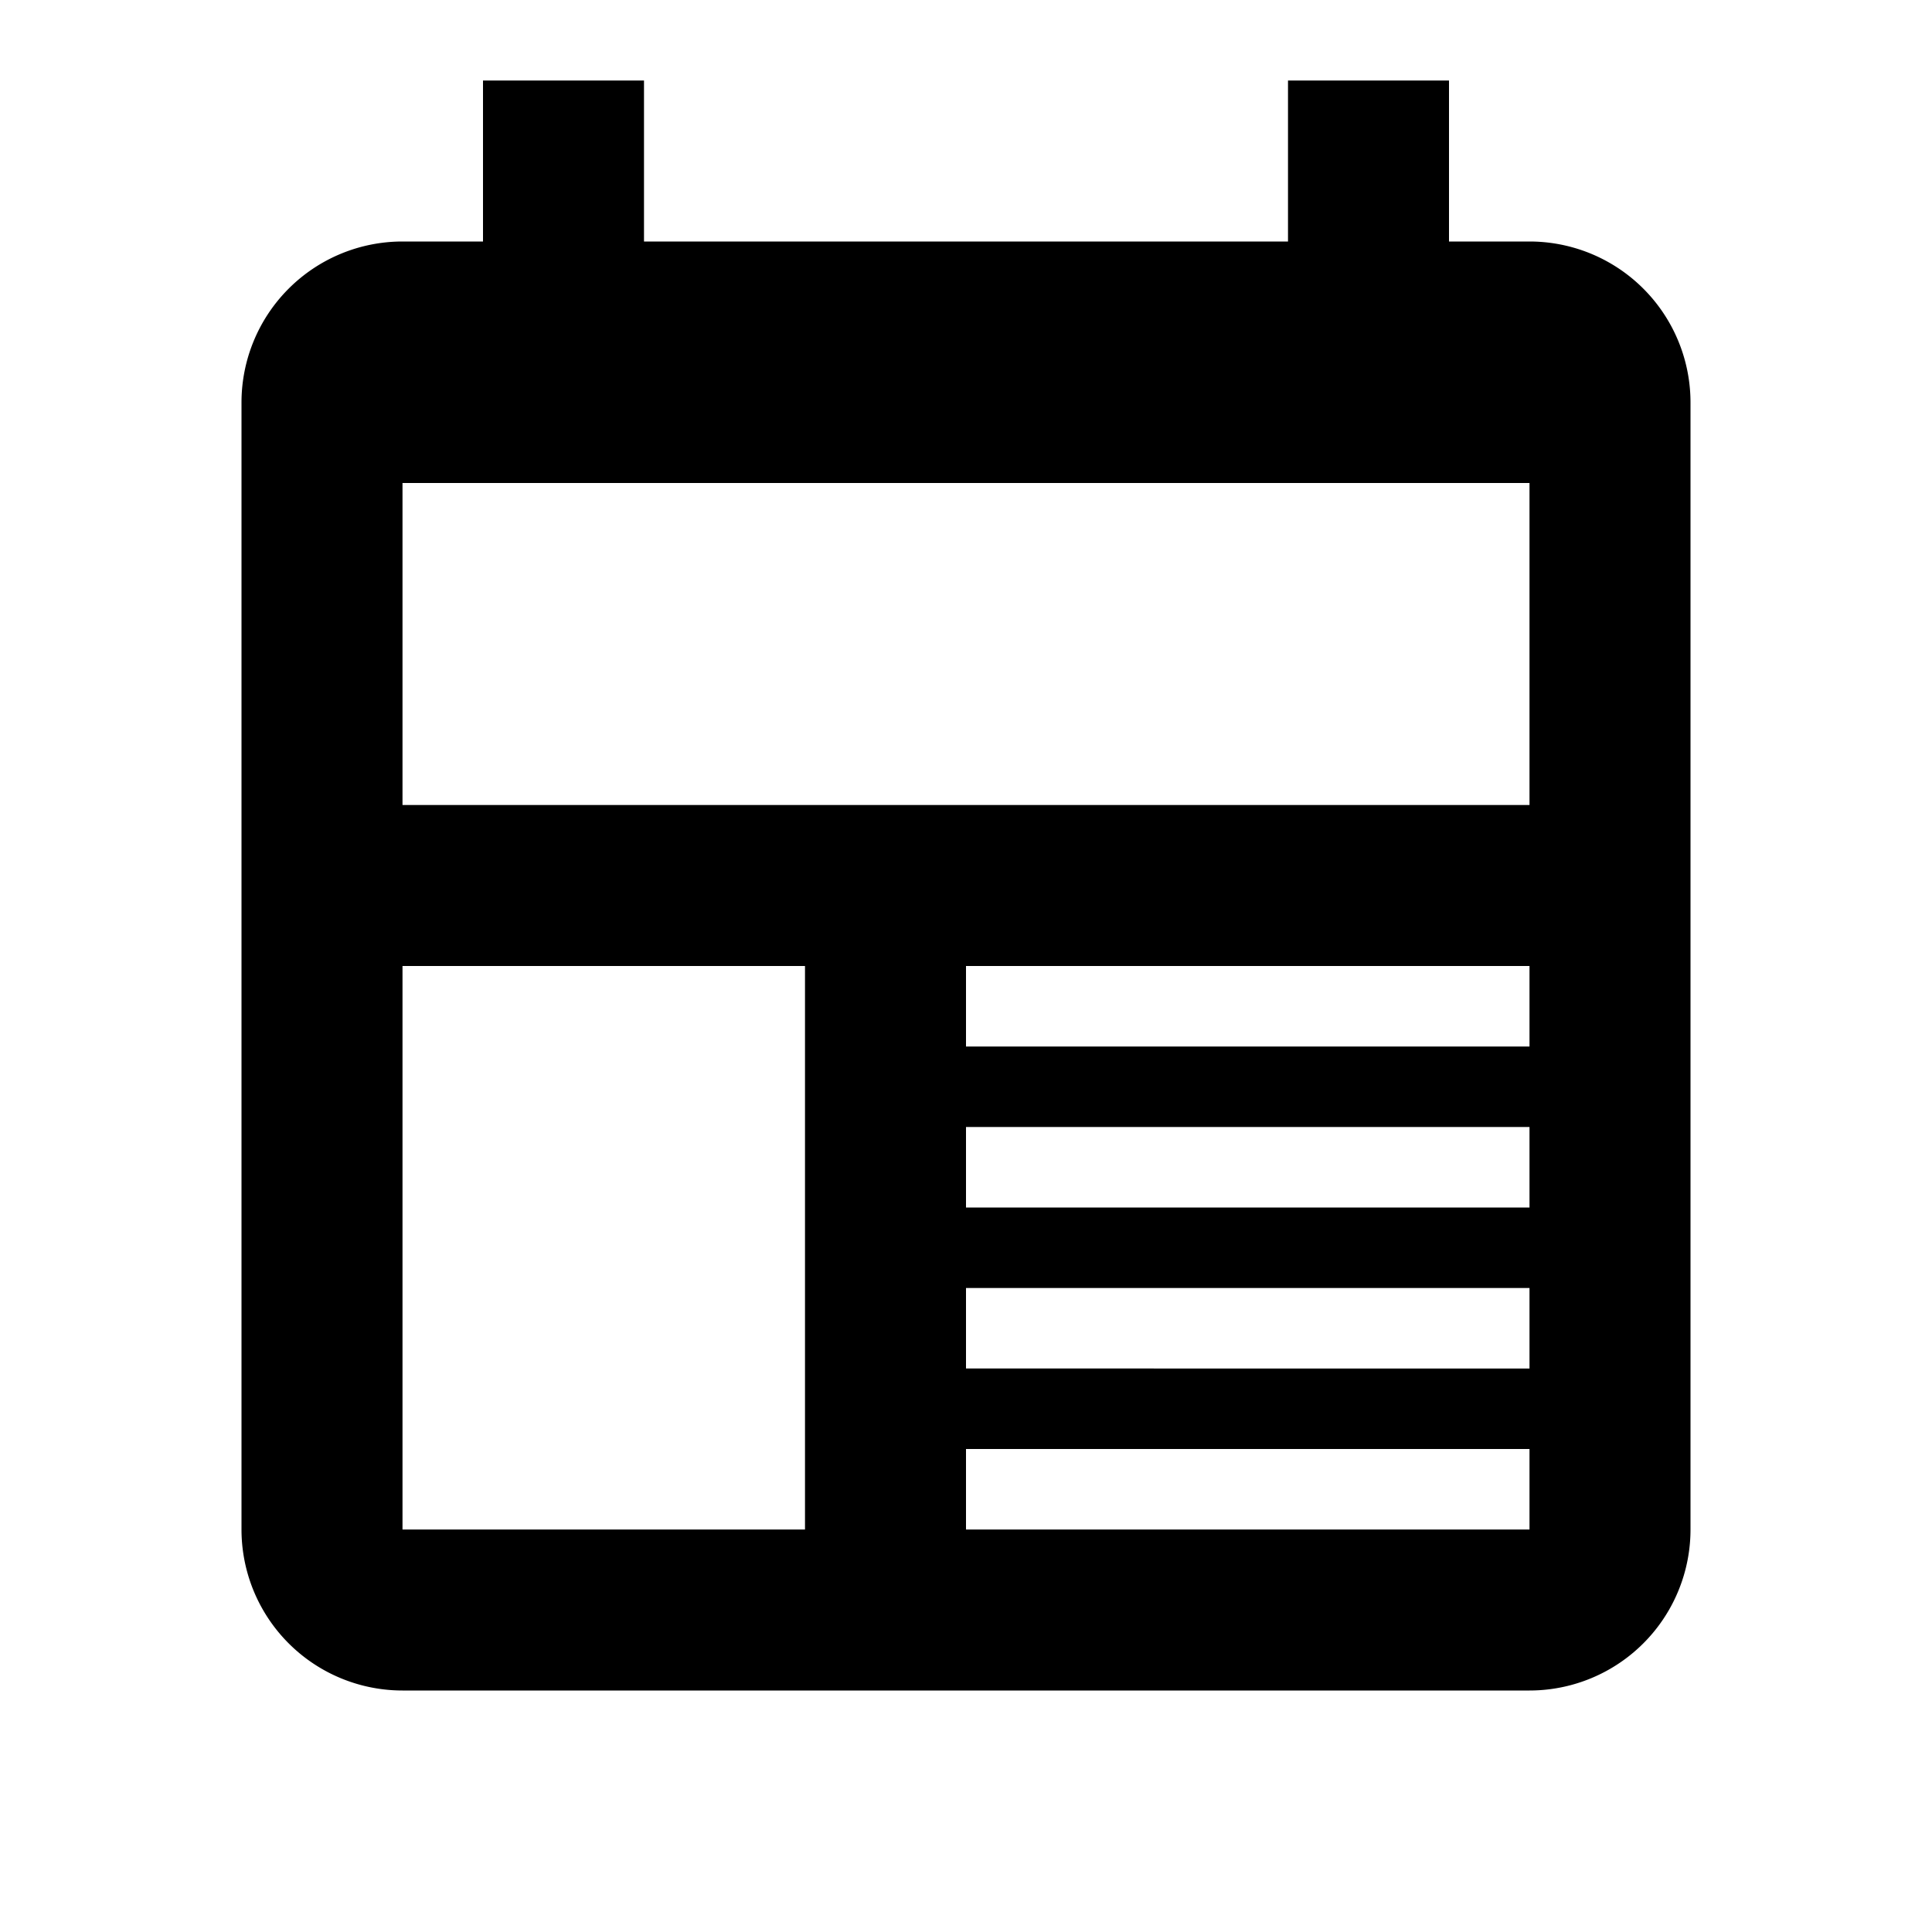 <svg xmlns="http://www.w3.org/2000/svg" width="24" height="24" viewBox="0 0 24 24">
	<path
			d="M19,3H18V1H16V3H8V1H6V3H5A2,2,0,0,0,3,5V19a2,2,0,0,0,2,2H19a2,2,0,0,0,2-2V5A2,2,0,0,0,19,3ZM10,19H5V12h5v7Zm9,0H12V18h7v1Zm0-2H12V16h7v1Zm0-2H12V14h7v1Zm0-2H12V12h7v1Zm0-3H5V6H19v4Z"/>
</svg>